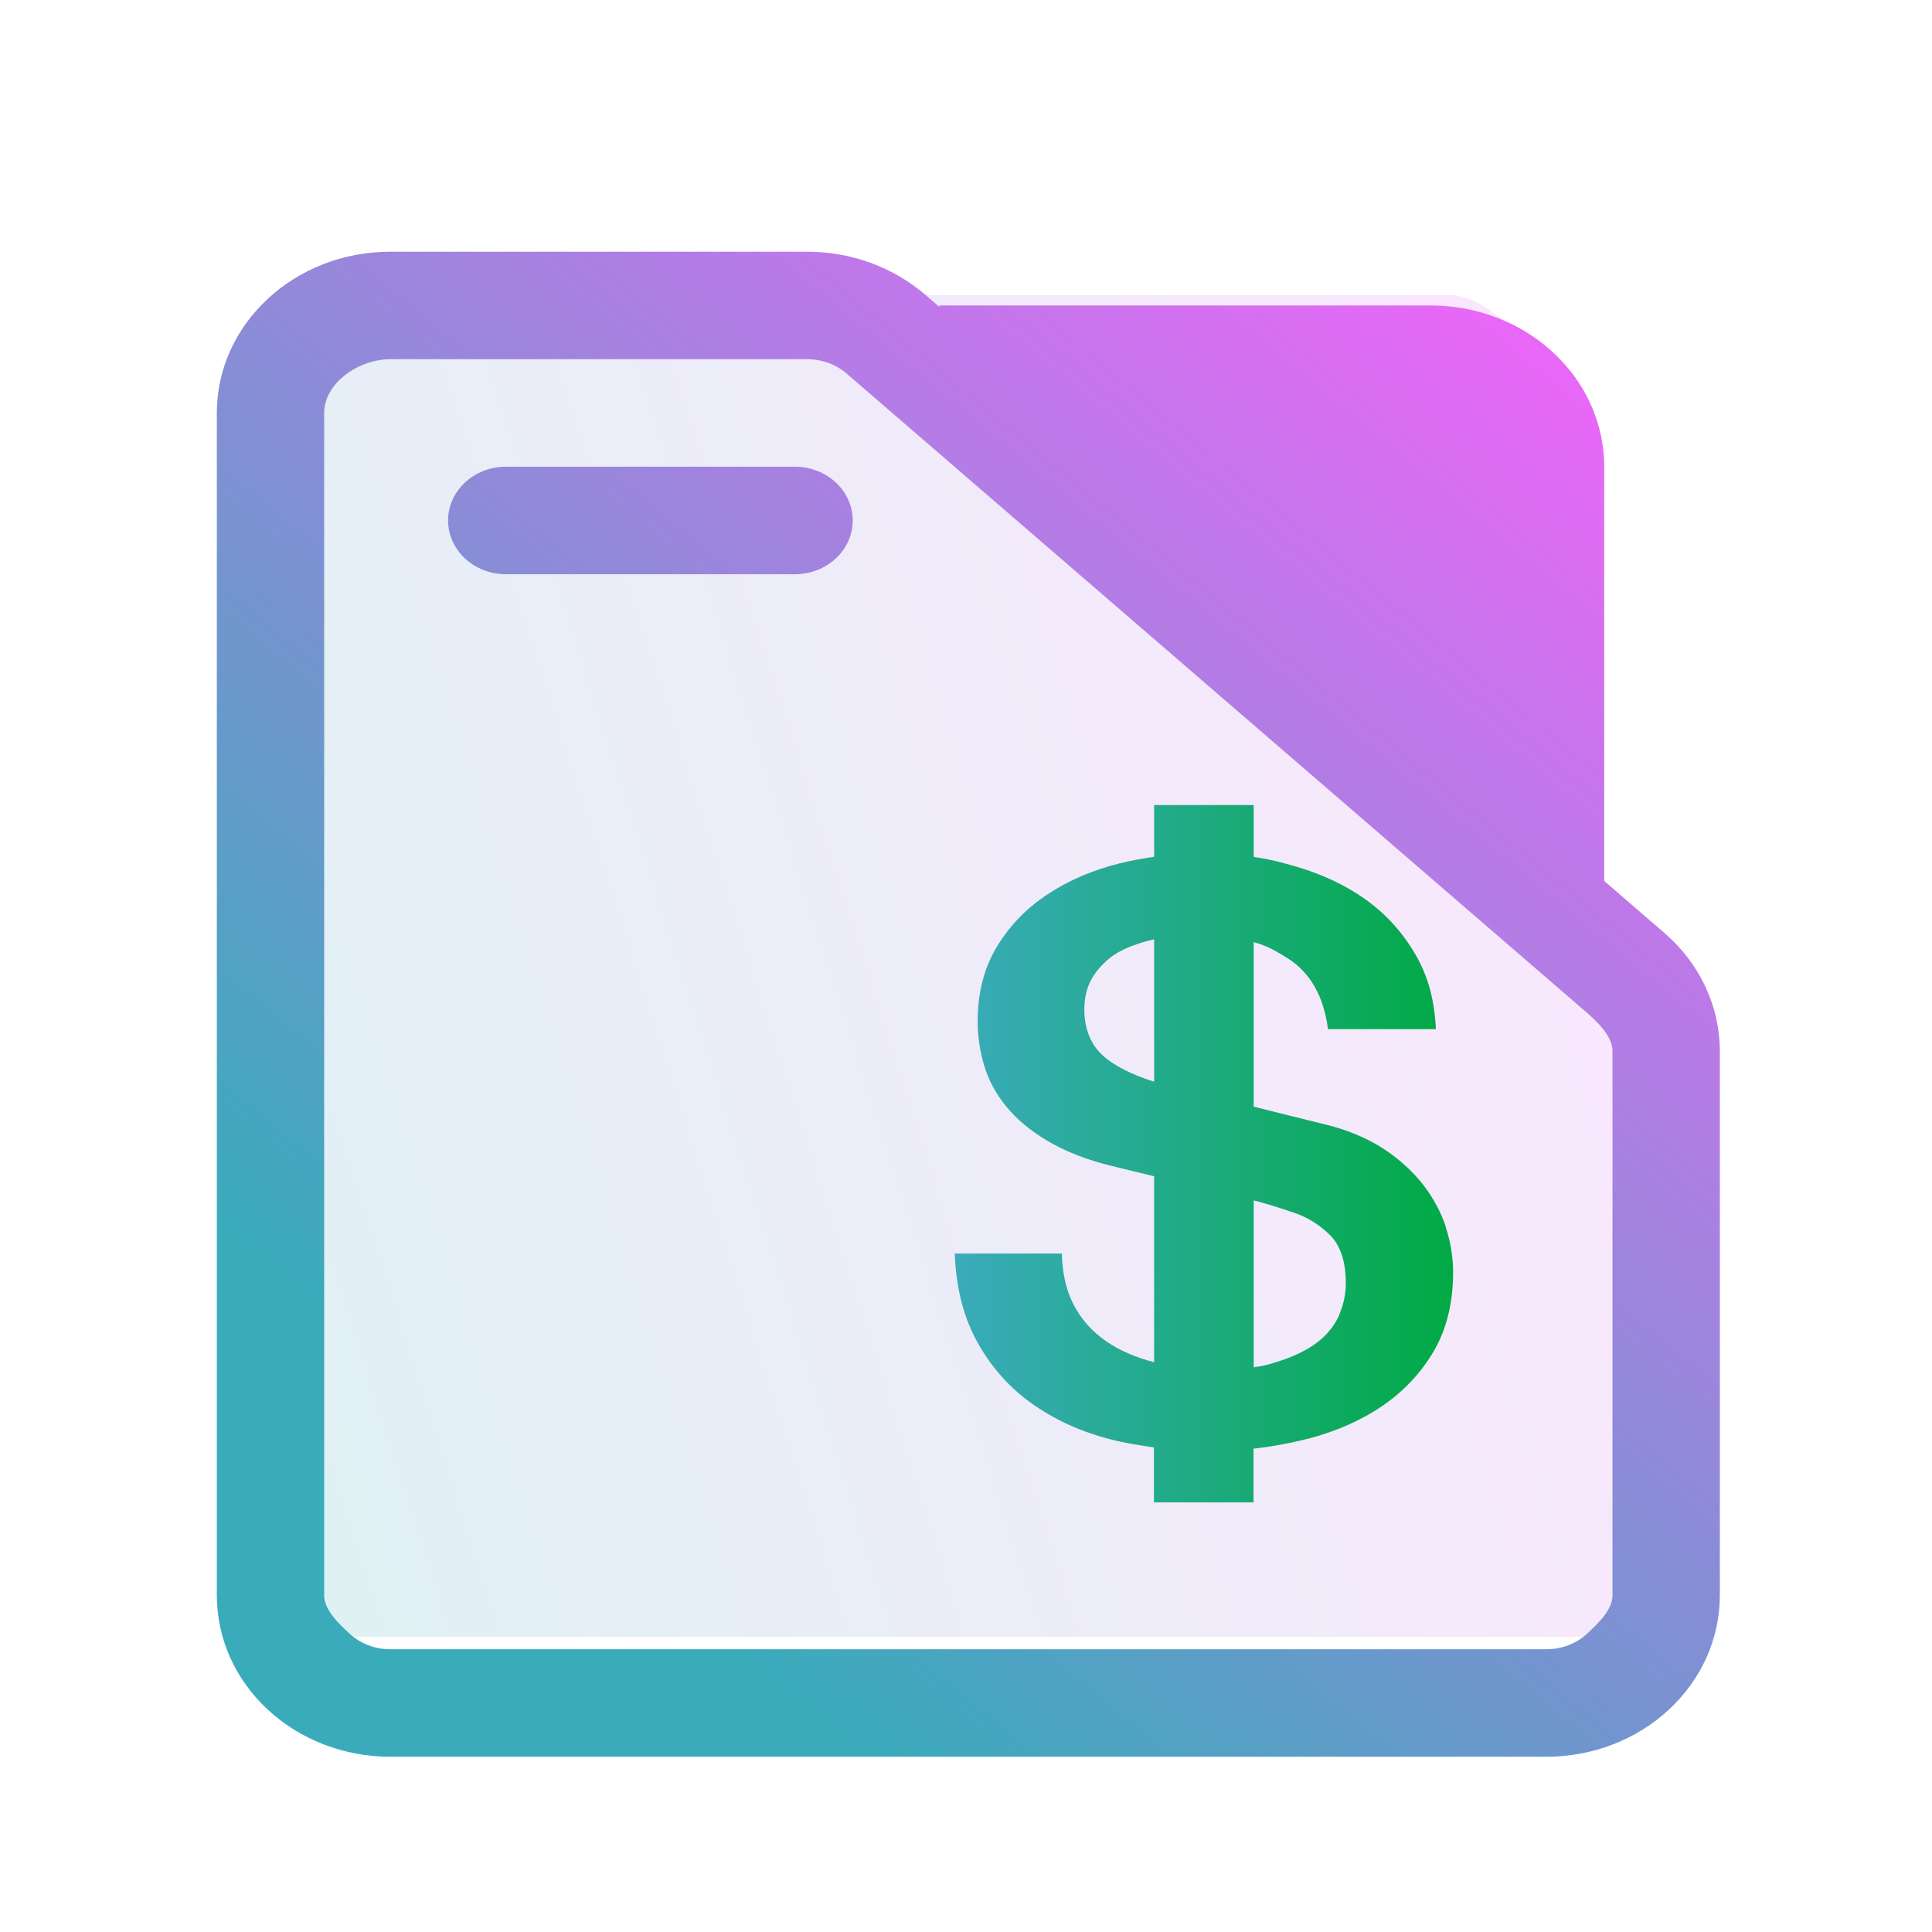 <?xml version="1.0" encoding="UTF-8" standalone="no"?>
<svg
   width="36"
   height="36"
   version="1.1"
   viewBox="0 0 9.525 9.525"
   id="svg16"
   sodipodi:docname="folder-Projects.svg"
   inkscape:version="1.3.1 (91b66b0783, 2023-11-16)"
   xmlns:inkscape="http://www.inkscape.org/namespaces/inkscape"
   xmlns:sodipodi="http://sodipodi.sourceforge.net/DTD/sodipodi-0.dtd"
   xmlns:xlink="http://www.w3.org/1999/xlink"
   xmlns="http://www.w3.org/2000/svg"
   xmlns:svg="http://www.w3.org/2000/svg">
  <style
     type="text/css"
     id="current-color-scheme" />
  <defs
     id="defs20">
    <linearGradient
       inkscape:collect="always"
       id="linearGradient4">
      <stop
         style="stop-color:#3aabbb;stop-opacity:1;"
         offset="0"
         id="stop3" />
      <stop
         style="stop-color:#00aa44;stop-opacity:1"
         offset="1"
         id="stop4" />
    </linearGradient>
    <linearGradient
       inkscape:collect="always"
       id="linearGradient3">
      <stop
         style="stop-color:#3aabbb;stop-opacity:1;"
         offset="0"
         id="stop1" />
      <stop
         style="stop-color:#ff5fff;stop-opacity:1;"
         offset="1"
         id="stop2" />
    </linearGradient>
    <clipPath
       clipPathUnits="userSpaceOnUse"
       id="clipPath79425">
      <rect
         style="opacity:0.5;fill:#000000;fill-opacity:1;stroke:none;stroke-width:0.856;stroke-dasharray:none;stroke-opacity:1;paint-order:stroke fill markers"
         id="rect79427"
         width="26.418"
         height="29.038"
         x="-16.228"
         y="-6.485" />
    </clipPath>
    <clipPath
       clipPathUnits="userSpaceOnUse"
       id="clipPath79425-9">
      <rect
         style="opacity:0.5;fill:#000000;fill-opacity:1;stroke:none;stroke-width:0.856;stroke-dasharray:none;stroke-opacity:1;paint-order:stroke fill markers"
         id="rect79427-1"
         width="26.418"
         height="29.038"
         x="-16.228"
         y="-6.485" />
    </clipPath>
    <clipPath
       clipPathUnits="userSpaceOnUse"
       id="clipPath79425-9-5">
      <rect
         style="opacity:0.5;fill:#000000;fill-opacity:1;stroke:none;stroke-width:0.856;stroke-dasharray:none;stroke-opacity:1;paint-order:stroke fill markers"
         id="rect79427-1-9"
         width="26.418"
         height="29.038"
         x="-16.228"
         y="-6.485" />
    </clipPath>
    <clipPath
       clipPathUnits="userSpaceOnUse"
       id="clipPath79425-9-5-3">
      <rect
         style="opacity:0.5;fill:#000000;fill-opacity:1;stroke:none;stroke-width:0.856;stroke-dasharray:none;stroke-opacity:1;paint-order:stroke fill markers"
         id="rect79427-1-9-6"
         width="26.418"
         height="29.038"
         x="-16.228"
         y="-6.485" />
    </clipPath>
    <clipPath
       clipPathUnits="userSpaceOnUse"
       id="clipPath79425-9-5-5">
      <rect
         style="opacity:0.5;fill:#000000;fill-opacity:1;stroke:none;stroke-width:0.856;stroke-dasharray:none;stroke-opacity:1;paint-order:stroke fill markers"
         id="rect79427-1-9-62"
         width="26.418"
         height="29.038"
         x="-16.228"
         y="-6.485" />
    </clipPath>
    <clipPath
       clipPathUnits="userSpaceOnUse"
       id="clipPath79425-9-5-3-1">
      <rect
         style="opacity:0.5;fill:#000000;fill-opacity:1;stroke:none;stroke-width:0.856;stroke-dasharray:none;stroke-opacity:1;paint-order:stroke fill markers"
         id="rect79427-1-9-6-8"
         width="26.418"
         height="29.038"
         x="-16.228"
         y="-6.485" />
    </clipPath>
    <clipPath
       clipPathUnits="userSpaceOnUse"
       id="clipPath79425-9-5-5-2">
      <rect
         style="opacity:0.5;fill:#000000;fill-opacity:1;stroke:none;stroke-width:0.856;stroke-dasharray:none;stroke-opacity:1;paint-order:stroke fill markers"
         id="rect79427-1-9-62-0"
         width="26.418"
         height="29.038"
         x="-16.228"
         y="-6.485" />
    </clipPath>
    <linearGradient
       inkscape:collect="always"
       xlink:href="#linearGradient3"
       id="linearGradient17"
       x1="392.571"
       y1="536.798"
       x2="444.571"
       y2="507.798"
       gradientUnits="userSpaceOnUse"
       gradientTransform="matrix(0.131,0,0,0.228,-49.865,-114.366)" />
    <linearGradient
       inkscape:collect="always"
       xlink:href="#linearGradient3"
       id="linearGradient8-4"
       x1="152.571"
       y1="457"
       x2="173"
       y2="434"
       gradientUnits="userSpaceOnUse" />
    <linearGradient
       inkscape:collect="always"
       xlink:href="#linearGradient4"
       id="linearGradient1"
       gradientUnits="userSpaceOnUse"
       gradientTransform="matrix(0.722,0,0,0.722,-3.502,-1.599)"
       x1="11.367"
       y1="10.09"
       x2="14.768"
       y2="10.09" />
  </defs>
  <sodipodi:namedview
     id="namedview18"
     pagecolor="#ffffff"
     bordercolor="#666666"
     borderopacity="1.0"
     inkscape:showpageshadow="2"
     inkscape:pageopacity="0.0"
     inkscape:pagecheckerboard="0"
     inkscape:deskcolor="#d1d1d1"
     showgrid="true"
     inkscape:zoom="8"
     inkscape:cx="-6.3125"
     inkscape:cy="28.1875"
     inkscape:window-width="1920"
     inkscape:window-height="994"
     inkscape:window-x="0"
     inkscape:window-y="0"
     inkscape:window-maximized="1"
     inkscape:current-layer="svg16"
     showguides="false">
    <inkscape:grid
       id="grid2"
       units="px"
       originx="0"
       originy="0"
       spacingx="0.265"
       spacingy="0.265"
       empcolor="#0099e5"
       empopacity="0.302"
       color="#0099e5"
       opacity="0.149"
       empspacing="5"
       dotted="false"
       gridanglex="30"
       gridanglez="30"
       visible="true" />
  </sodipodi:namedview>
  <path
     inkscape:connector-curvature="0"
     id="fill-3"
     d="m 1.553,1.774 5.3e-6,6.011 c -0.012,0.13 -0.03,0.207 -0.084,0.284 l 6.486,-2.7e-6 c 0.164,0 0.261,-0.047 0.261,-0.455 V 5.424 L 7.686,4.366 V 2.513 1.984 c 0,-0.152 -0.325,-0.529 -0.529,-0.529 H 1.813 c -0.129,0 -0.26,0 -0.26,0.319 z"
     style="color:#1e92ff;opacity:0.4;fill:url(#linearGradient17);fill-opacity:0.4;fill-rule:nonzero;stroke:none;stroke-width:1.401"
     sodipodi:nodetypes="cccccccccccc" />
  <path
     d="M 7.129,6.051 C 7.105,5.978 7.068,5.909 7.019,5.844 6.969,5.78 6.908,5.723 6.835,5.673 6.762,5.623 6.676,5.584 6.577,5.555 6.538,5.544 6.468,5.528 6.377,5.505 6.312,5.489 6.25,5.473 6.181,5.456 V 4.645 c 0.069,0.018 0.117,0.048 0.168,0.08 0.11,0.069 0.178,0.188 0.198,0.349 H 7.079 C 7.073,4.936 7.043,4.823 6.987,4.721 6.925,4.609 6.841,4.513 6.736,4.437 6.63,4.361 6.504,4.303 6.364,4.265 6.304,4.248 6.25,4.234 6.181,4.225 V 3.969 H 5.69 v 0.255 c -0.054,0.008 -0.116,0.019 -0.172,0.033 -0.132,0.033 -0.249,0.083 -0.353,0.152 -0.104,0.068 -0.187,0.154 -0.25,0.258 -0.063,0.104 -0.095,0.227 -0.095,0.369 0,0.074 0.011,0.146 0.032,0.217 0.021,0.071 0.057,0.138 0.108,0.201 0.051,0.063 0.119,0.12 0.205,0.171 0.086,0.051 0.19,0.093 0.319,0.124 0.071,0.018 0.145,0.035 0.206,0.05 V 6.716 C 5.605,6.694 5.522,6.66 5.454,6.613 5.384,6.564 5.331,6.506 5.292,6.43 5.255,6.359 5.237,6.272 5.235,6.18 H 4.707 c 0.006,0.161 0.04,0.303 0.105,0.425 0.068,0.127 0.158,0.23 0.27,0.311 0.113,0.081 0.241,0.141 0.393,0.18 0.068,0.018 0.145,0.03 0.214,0.04 v 0.271 h 0.491 v -0.265 c 0.077,-0.008 0.146,-0.021 0.219,-0.037 C 6.544,7.073 6.674,7.021 6.787,6.95 6.899,6.879 6.991,6.788 7.06,6.676 7.129,6.564 7.164,6.43 7.164,6.272 7.164,6.198 7.152,6.125 7.128,6.051 Z M 5.69,5.333 C 5.598,5.304 5.506,5.263 5.444,5.21 5.378,5.153 5.346,5.075 5.346,4.975 c 0,-0.071 0.019,-0.13 0.054,-0.177 0.035,-0.047 0.076,-0.085 0.13,-0.112 0.047,-0.024 0.106,-0.043 0.16,-0.055 z m 0.913,1.15 c -0.023,0.051 -0.059,0.097 -0.11,0.136 -0.051,0.039 -0.121,0.072 -0.203,0.097 -0.035,0.011 -0.063,0.019 -0.109,0.025 V 5.918 c 0.077,0.02 0.14,0.041 0.202,0.062 0.062,0.021 0.121,0.057 0.173,0.108 0.052,0.051 0.079,0.131 0.079,0.238 7e-6,0.053 -0.01,0.104 -0.033,0.156 z"
     id="path25907-1-5-7"
     style="fill:url(#linearGradient1);stroke-width:0.008" />
  <g
     transform="matrix(0.285,0,0,0.265,-40.826,-113.769)"
     id="g2-2">
    <path
       d="M 171,445.707 V 438 c 0,-0.796 -0.316,-1.559 -0.879,-2.121 C 169.559,435.316 168.796,435 168,435 h -8.5 v 0.028 l -0.244,-0.226 C 158.701,434.286 157.972,434 157.215,434 H 150 c -1.657,0 -3,1.343 -3,3 v 22 c 0,0.796 0.316,1.559 0.879,2.121 0.562,0.563 1.325,0.879 2.121,0.879 h 20 c 0.796,0 1.559,-0.316 2.121,-0.879 C 172.684,460.559 173,459.796 173,459 v -10.128 c 0,-0.834 -0.347,-1.631 -0.959,-2.198 z m 0.143,3.165 V 459 c 0,0.265 -0.248,0.52 -0.436,0.707 C 170.52,459.895 170.265,460 170,460 h -20 c -0.265,0 -0.52,-0.105 -0.707,-0.293 -0.188,-0.187 -0.436,-0.442 -0.436,-0.707 v -22 c 0,-0.552 0.591,-1 1.143,-1 h 7.215 c 0.252,0 0.495,0.095 0.68,0.267 l 12.785,11.872 c 0.204,0.19 0.463,0.455 0.463,0.733 z M 153.5,440 Z m 8.123,-3 7.377,6.85 V 438 c 0,-0.265 -0.105,-0.52 -0.293,-0.707 C 168.52,437.105 168.265,437 168,437 Z M 152,440 h 5 c 0.552,0 1,-0.448 1,-1 0,-0.552 -0.448,-1 -1,-1 h -5 c -0.552,0 -1,0.448 -1,1 0,0.552 0.448,1 1,1 z"
       id="path1-0-5"
       style="fill:url(#linearGradient8-4)"
       sodipodi:nodetypes="cscscccsssscsscssccsscsscssssccscscscccccscscsssssss" />
  </g>
</svg>
